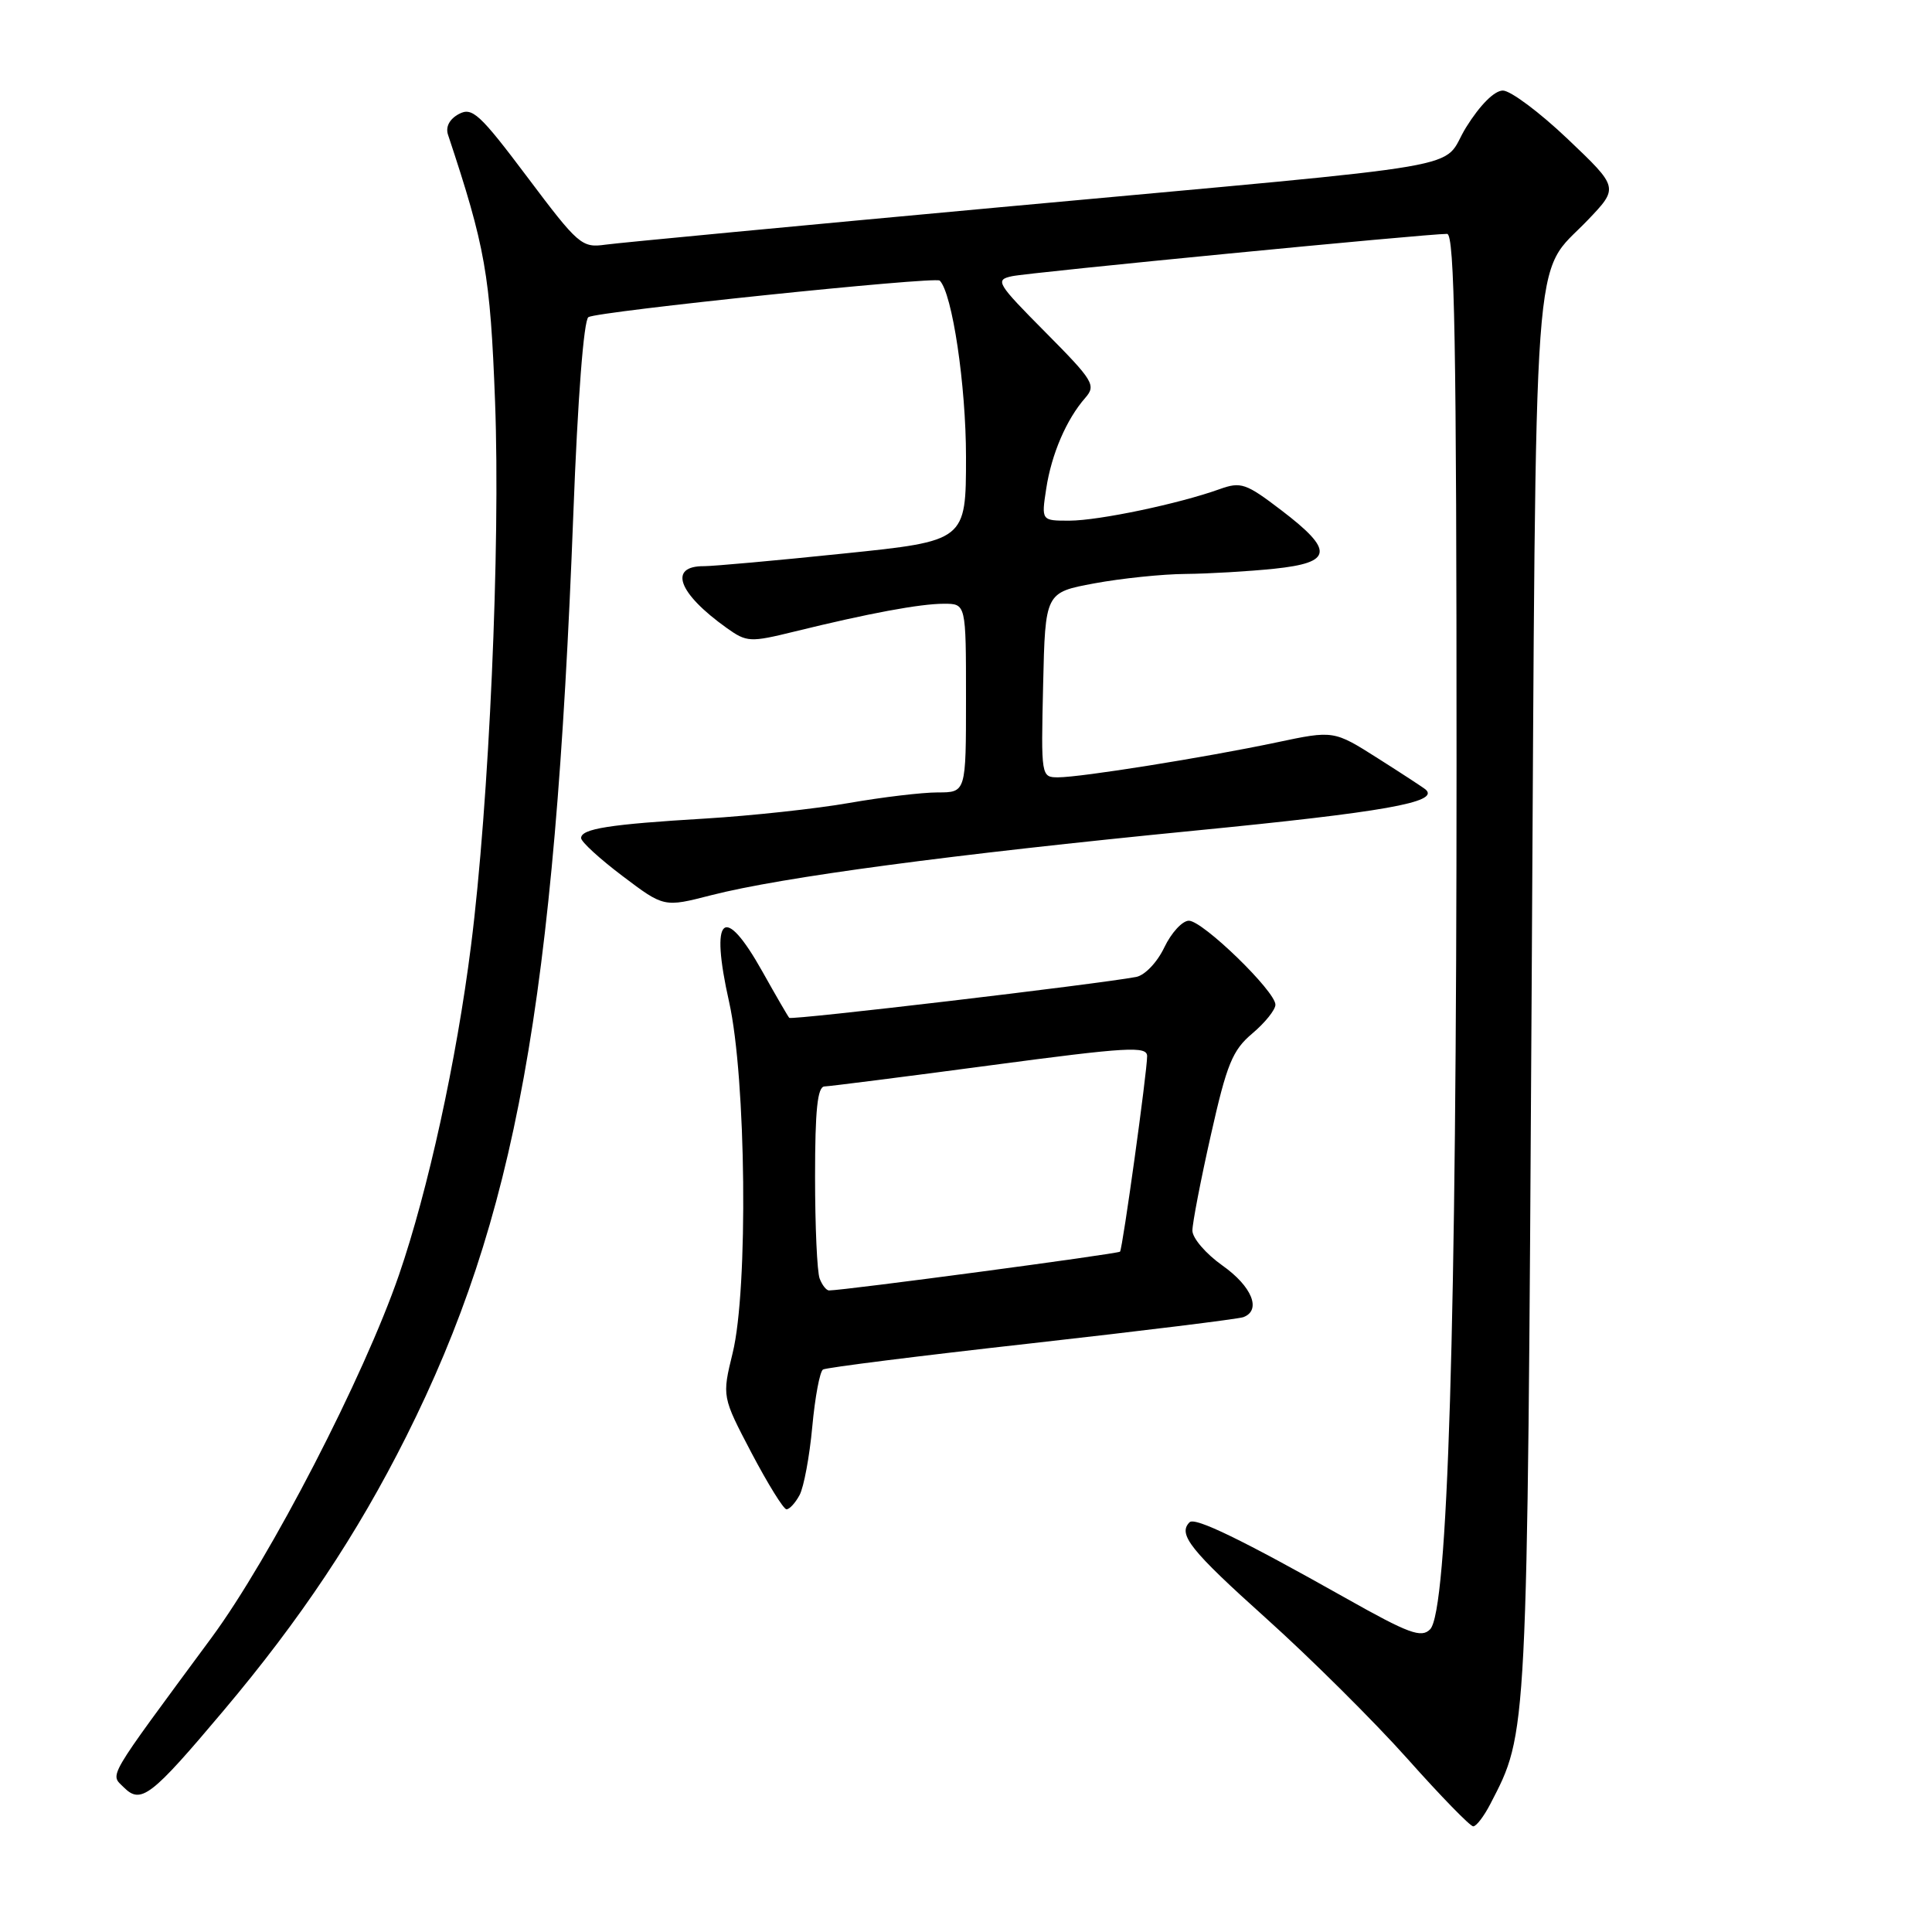 <?xml version="1.0" encoding="UTF-8" standalone="no"?>
<!DOCTYPE svg PUBLIC "-//W3C//DTD SVG 1.1//EN" "http://www.w3.org/Graphics/SVG/1.1/DTD/svg11.dtd" >
<svg xmlns="http://www.w3.org/2000/svg" xmlns:xlink="http://www.w3.org/1999/xlink" version="1.1" viewBox="0 0 256 256">
 <g >
 <path fill="currentColor"
d=" M 197.47 239.05 C 202.43 229.47 202.36 230.79 202.95 131.50 C 203.56 28.85 202.97 36.91 210.37 29.18 C 214.50 24.86 214.50 24.86 207.74 18.43 C 204.02 14.89 200.15 12.00 199.14 12.00 C 198.02 12.00 196.12 13.90 194.28 16.85 C 190.66 22.67 197.73 21.46 132.50 27.46 C 105.55 29.94 82.03 32.17 80.22 32.42 C 77.09 32.86 76.64 32.47 69.87 23.46 C 63.56 15.07 62.57 14.16 60.80 15.11 C 59.57 15.77 59.02 16.80 59.36 17.84 C 64.32 32.77 64.96 36.37 65.60 53.27 C 66.32 72.34 64.81 106.41 62.41 125.32 C 60.49 140.52 56.72 157.73 52.87 168.92 C 48.22 182.43 35.81 206.45 28.03 217.00 C 13.90 236.15 14.57 235.00 16.40 236.83 C 18.68 239.10 19.99 238.10 29.61 226.68 C 39.82 214.57 47.32 203.31 53.80 190.40 C 68.34 161.41 73.49 133.03 75.97 68.08 C 76.55 52.78 77.35 42.40 77.97 42.02 C 79.20 41.26 123.94 36.61 124.52 37.18 C 126.18 38.85 128.00 51.03 128.00 60.55 C 128.00 71.68 128.00 71.68 111.75 73.35 C 102.81 74.28 94.51 75.02 93.31 75.02 C 88.51 74.98 89.83 78.60 96.29 83.21 C 98.96 85.11 99.38 85.13 105.29 83.68 C 115.13 81.26 121.92 80.00 125.08 80.00 C 128.00 80.00 128.00 80.00 128.00 92.50 C 128.00 105.00 128.00 105.00 124.25 105.00 C 122.19 105.00 116.90 105.63 112.50 106.40 C 108.10 107.17 99.55 108.09 93.50 108.46 C 80.76 109.22 77.00 109.81 77.00 111.05 C 77.00 111.54 79.47 113.80 82.49 116.08 C 87.98 120.23 87.98 120.23 94.24 118.62 C 103.57 116.23 126.02 113.23 158.33 110.06 C 183.35 107.61 190.75 106.30 188.93 104.64 C 188.70 104.42 185.85 102.56 182.62 100.51 C 176.73 96.77 176.73 96.77 169.12 98.38 C 159.68 100.37 143.28 102.99 140.22 103.00 C 137.95 103.00 137.94 102.92 138.22 90.76 C 138.50 78.51 138.50 78.51 145.00 77.30 C 148.57 76.64 154.02 76.07 157.10 76.05 C 160.19 76.02 165.47 75.71 168.85 75.36 C 176.61 74.55 176.80 72.96 169.78 67.61 C 165.09 64.03 164.43 63.80 161.59 64.82 C 156.19 66.76 145.63 68.97 141.74 68.99 C 137.98 69.00 137.98 69.00 138.63 64.75 C 139.33 60.16 141.31 55.56 143.81 52.71 C 145.26 51.05 144.89 50.44 138.52 44.02 C 132.07 37.52 131.81 37.09 134.09 36.60 C 136.40 36.10 189.18 30.97 191.75 30.99 C 192.74 31.00 193.00 45.71 193.00 101.20 C 193.00 175.82 191.85 213.48 189.50 215.89 C 188.34 217.08 186.68 216.47 178.32 211.76 C 164.52 203.99 158.34 200.99 157.62 201.71 C 156.04 203.30 157.73 205.42 167.75 214.42 C 173.66 219.73 182.09 228.11 186.49 233.04 C 190.88 237.97 194.80 242.00 195.21 242.00 C 195.62 242.00 196.63 240.67 197.47 239.05 Z  M 105.95 198.10 C 106.51 197.05 107.27 192.98 107.63 189.06 C 107.99 185.14 108.63 181.73 109.05 181.47 C 109.46 181.21 121.88 179.65 136.65 178.00 C 151.42 176.34 164.06 174.78 164.75 174.53 C 167.18 173.62 165.90 170.46 161.98 167.69 C 159.79 166.14 158.00 164.06 158.00 163.06 C 158.00 162.07 159.10 156.36 160.45 150.38 C 162.56 140.98 163.31 139.15 165.95 136.93 C 167.63 135.51 169.00 133.80 169.00 133.13 C 169.00 131.34 159.37 122.00 157.53 122.00 C 156.67 122.00 155.21 123.59 154.28 125.53 C 153.34 127.51 151.70 129.23 150.55 129.45 C 145.33 130.43 104.87 135.20 104.58 134.87 C 104.40 134.67 102.80 131.91 101.03 128.75 C 95.90 119.59 94.03 121.28 96.61 132.76 C 98.87 142.85 99.16 170.82 97.08 179.28 C 95.67 185.06 95.67 185.06 99.58 192.52 C 101.74 196.62 103.82 199.98 104.21 199.99 C 104.61 200.00 105.39 199.14 105.95 198.10 Z  M 108.61 169.42 C 108.27 168.55 108.00 162.47 108.00 155.92 C 108.00 147.07 108.32 143.99 109.25 143.96 C 109.94 143.94 119.84 142.68 131.25 141.16 C 149.48 138.73 152.00 138.59 152.00 139.95 C 152.00 142.02 148.76 165.40 148.41 165.85 C 148.18 166.14 111.91 170.98 109.86 170.99 C 109.50 171.00 108.94 170.29 108.61 169.42 Z "/>
</g>
</svg>